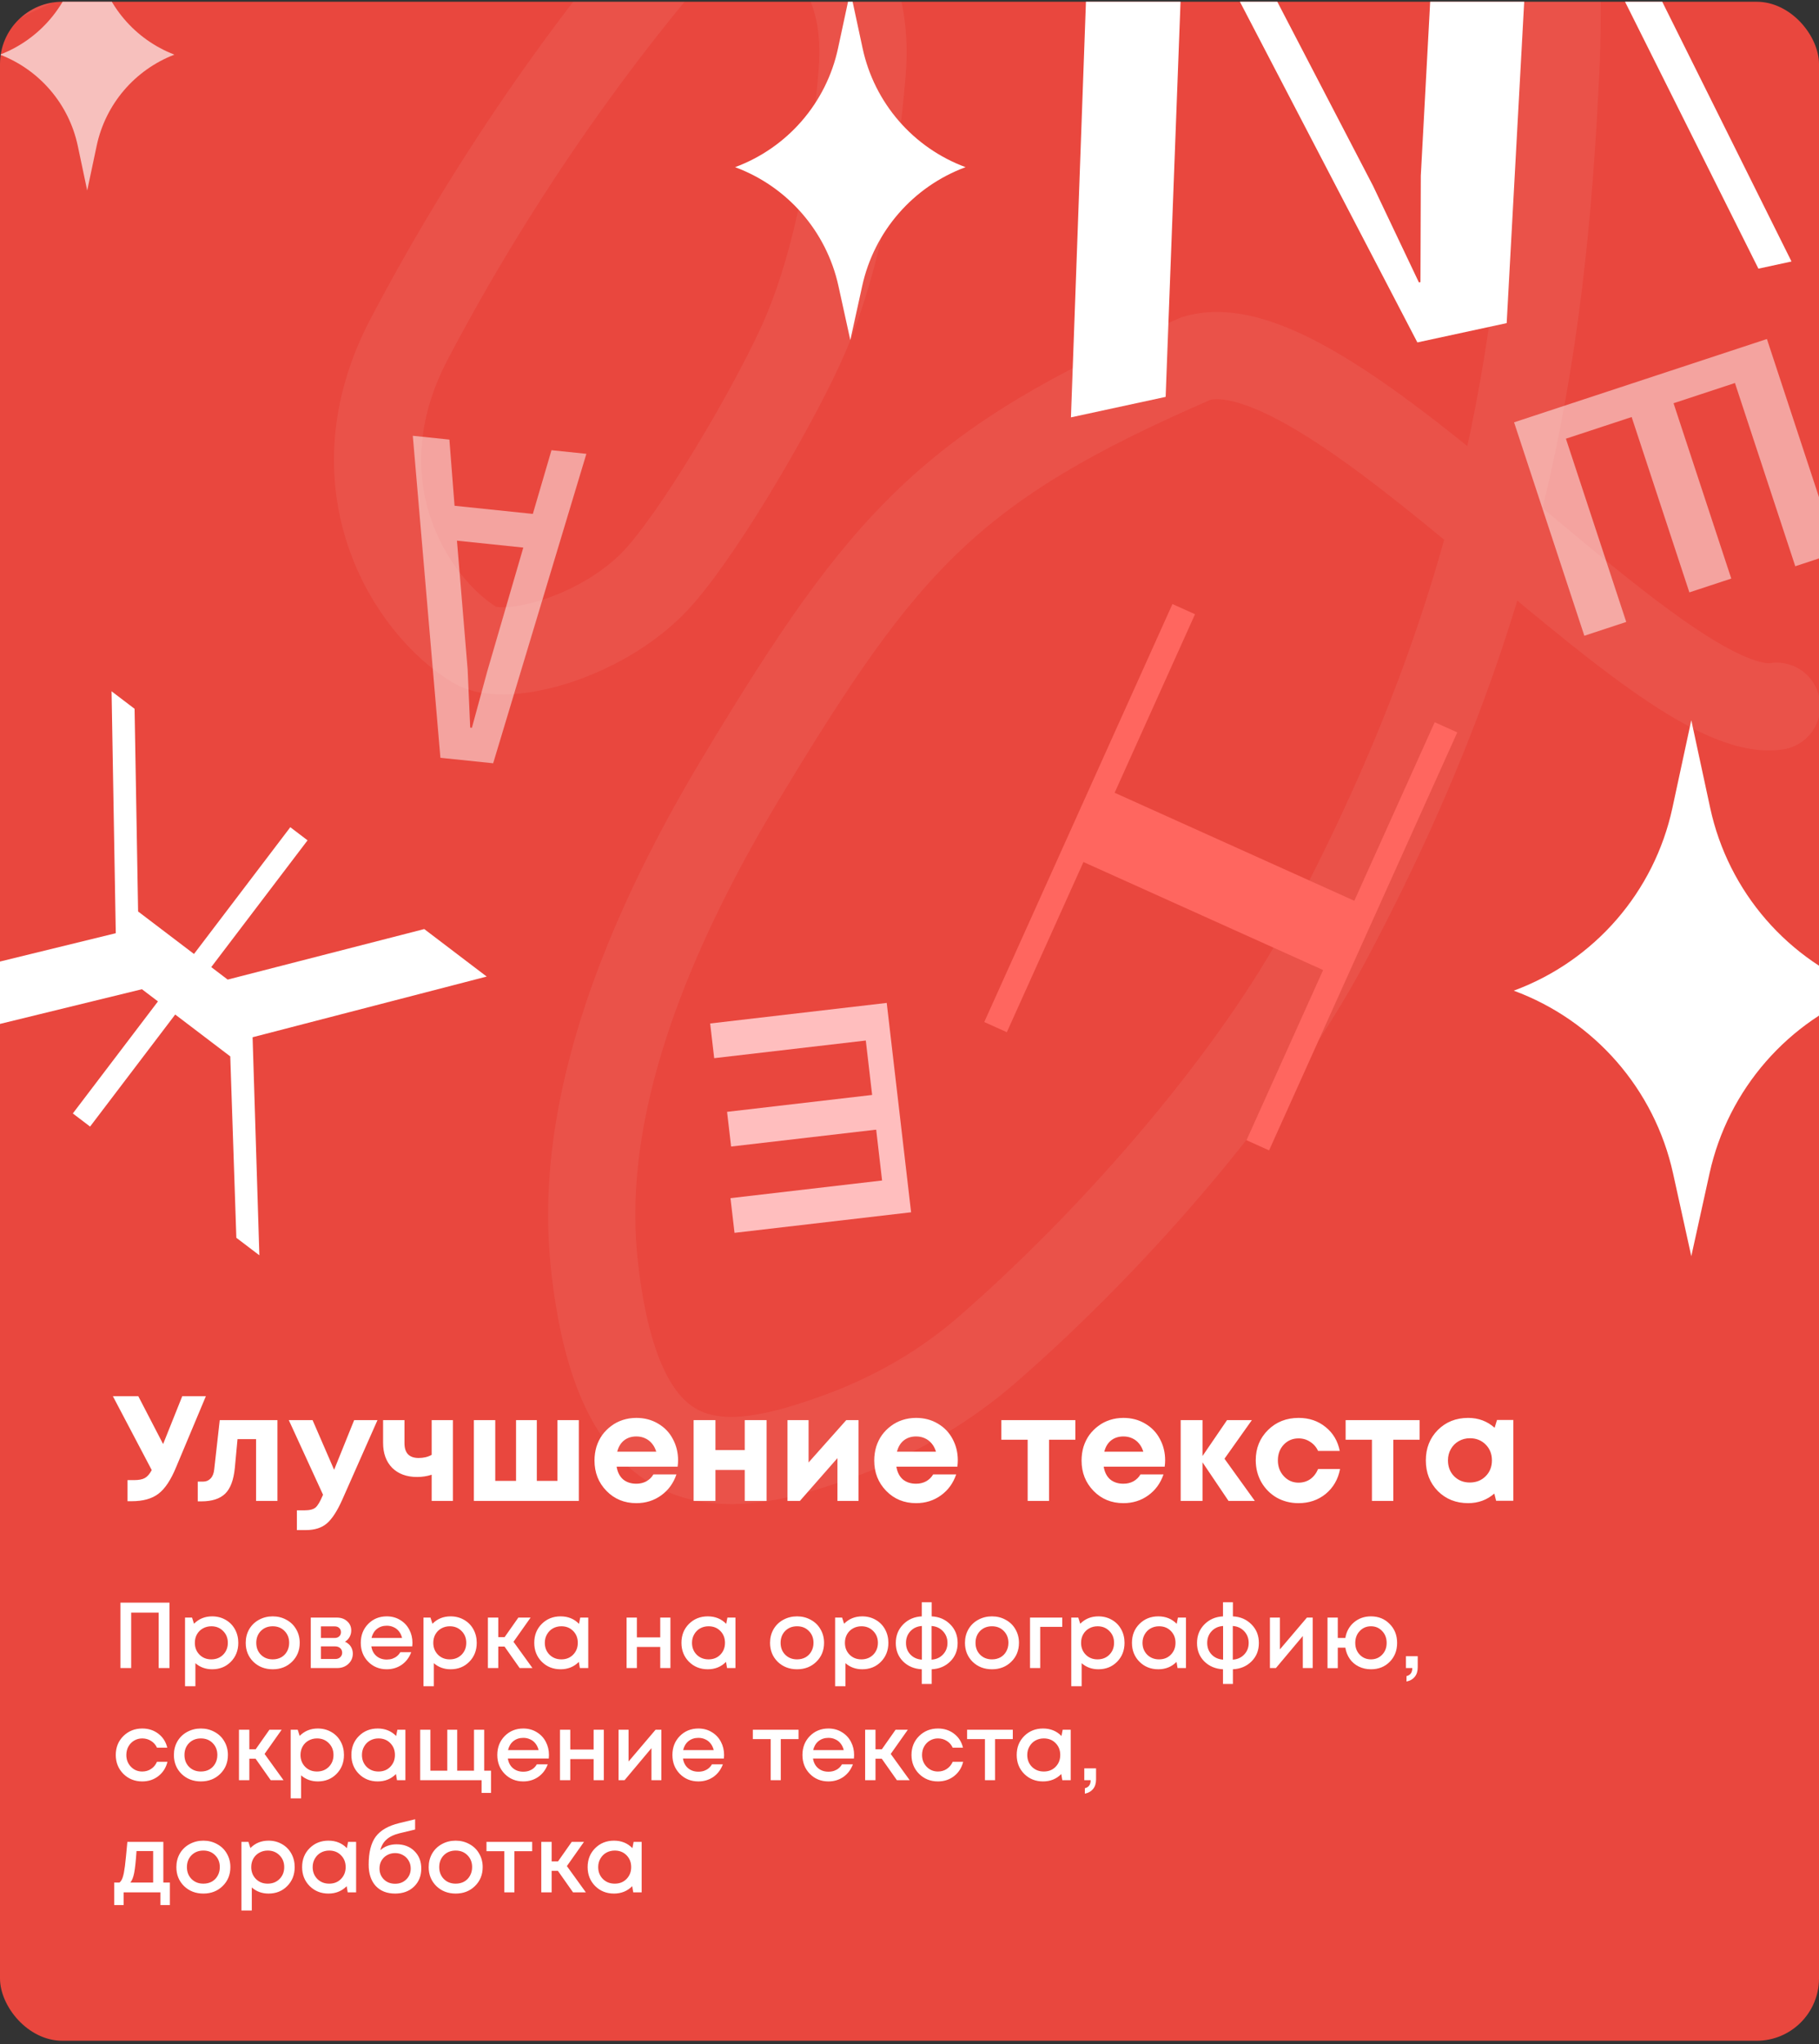 <svg width="357" height="401" viewBox="0 0 357 401" fill="none" xmlns="http://www.w3.org/2000/svg">
<rect x="0" y="0" width="357" height="401" fill="#333333" stroke="none"/>
<g clip-path="url(#clip0_62_3171)">
<rect y="0.346" width="357" height="400" rx="12.226" fill="#E9473E"/>
<path d="M35.769 273.902H40.405L34.595 287.752C33.558 290.295 32.394 292.055 31.103 293.033C29.831 294.012 28.081 294.501 25.851 294.501H25.029V290.363H26.32C27.24 290.363 27.944 290.226 28.433 289.952C28.922 289.679 29.372 289.16 29.783 288.397L22.154 273.902H27.142L32.013 283.292L35.769 273.902ZM43.126 278.597H54.452V294.442H50.256V282.323H46.617L46.089 287.957C45.855 290.344 45.219 292.036 44.182 293.033C43.145 294.031 41.59 294.53 39.517 294.53H38.812V290.657H39.869C40.456 290.657 40.944 290.451 41.336 290.041C41.727 289.63 41.962 289.043 42.04 288.28L43.126 278.597ZM69.506 278.597H74.083L67.159 294.236C66.18 296.427 65.183 297.963 64.165 298.843C63.148 299.724 61.769 300.164 60.028 300.164H58.268V296.29H59.764C60.781 296.29 61.505 296.105 61.935 295.733C62.366 295.361 62.835 294.569 63.344 293.356L63.403 293.239L56.683 278.597H61.349L65.574 288.339L69.506 278.597ZM84.722 278.597H88.888V294.442H84.722V289.307C83.822 289.6 82.863 289.747 81.846 289.747C79.812 289.747 78.188 289.15 76.975 287.957C75.782 286.744 75.186 285.111 75.186 283.057V278.597H79.381V283.116C79.381 285.052 80.311 286.021 82.169 286.021C83.147 286.021 83.998 285.815 84.722 285.404V278.597ZM109.407 278.597H113.603V294.442H93.004V278.597H97.2V290.51H101.279V278.597H105.357V290.51H109.407V278.597ZM133.08 286.461C133.08 286.872 133.051 287.292 132.992 287.722H121.02C121.196 288.798 121.617 289.63 122.282 290.217C122.967 290.784 123.837 291.068 124.893 291.068C125.617 291.068 126.273 290.911 126.859 290.598C127.446 290.265 127.906 289.816 128.238 289.248H132.757C132.17 290.97 131.173 292.339 129.764 293.356C128.356 294.373 126.732 294.882 124.893 294.882C122.546 294.882 120.59 294.08 119.025 292.476C117.46 290.872 116.678 288.886 116.678 286.519C116.678 285.58 116.805 284.681 117.059 283.82C117.333 282.959 117.714 282.187 118.203 281.502C118.712 280.817 119.299 280.23 119.964 279.741C120.629 279.233 121.382 278.841 122.223 278.568C123.064 278.294 123.954 278.157 124.893 278.157C126.478 278.157 127.896 278.528 129.148 279.272C130.42 280.015 131.388 281.023 132.053 282.294C132.738 283.566 133.08 284.954 133.08 286.461ZM124.893 281.795C123.935 281.795 123.123 282.059 122.458 282.588C121.812 283.116 121.372 283.849 121.138 284.788H128.796C128.6 284.143 128.317 283.605 127.945 283.174C127.573 282.724 127.123 282.382 126.595 282.147C126.087 281.913 125.519 281.795 124.893 281.795ZM146.165 278.597H150.449V294.442H146.165V288.368H140.414V294.442H136.13V278.597H140.414V284.465H146.165V278.597ZM166.086 278.597H168.492V294.442H164.355V286.05L156.99 294.442H154.555V278.597H158.692V286.901L166.086 278.597ZM187.982 286.461C187.982 286.872 187.953 287.292 187.894 287.722H175.923C176.099 288.798 176.519 289.63 177.184 290.217C177.869 290.784 178.74 291.068 179.796 291.068C180.52 291.068 181.175 290.911 181.762 290.598C182.349 290.265 182.808 289.816 183.141 289.248H187.66C187.073 290.97 186.075 292.339 184.667 293.356C183.258 294.373 181.635 294.882 179.796 294.882C177.449 294.882 175.492 294.08 173.927 292.476C172.363 290.872 171.58 288.886 171.58 286.519C171.58 285.58 171.707 284.681 171.962 283.82C172.235 282.959 172.617 282.187 173.106 281.502C173.614 280.817 174.201 280.23 174.866 279.741C175.532 279.233 176.285 278.841 177.126 278.568C177.967 278.294 178.857 278.157 179.796 278.157C181.38 278.157 182.799 278.528 184.051 279.272C185.322 280.015 186.29 281.023 186.956 282.294C187.64 283.566 187.982 284.954 187.982 286.461ZM179.796 281.795C178.837 281.795 178.026 282.059 177.361 282.588C176.715 283.116 176.275 283.849 176.04 284.788H183.698C183.503 284.143 183.219 283.605 182.848 283.174C182.476 282.724 182.026 282.382 181.498 282.147C180.989 281.913 180.422 281.795 179.796 281.795ZM211.051 278.597V282.441H205.887V294.442H201.691V282.441H196.527V278.597H211.051ZM228.672 286.461C228.672 286.872 228.643 287.292 228.584 287.722H216.612C216.789 288.798 217.209 289.63 217.874 290.217C218.559 290.784 219.429 291.068 220.486 291.068C221.209 291.068 221.865 290.911 222.452 290.598C223.038 290.265 223.498 289.816 223.831 289.248H228.349C227.763 290.97 226.765 292.339 225.357 293.356C223.948 294.373 222.324 294.882 220.486 294.882C218.138 294.882 216.182 294.08 214.617 292.476C213.052 290.872 212.27 288.886 212.27 286.519C212.27 285.58 212.397 284.681 212.651 283.82C212.925 282.959 213.307 282.187 213.796 281.502C214.304 280.817 214.891 280.23 215.556 279.741C216.221 279.233 216.974 278.841 217.816 278.568C218.657 278.294 219.547 278.157 220.486 278.157C222.07 278.157 223.488 278.528 224.74 279.272C226.012 280.015 226.98 281.023 227.645 282.294C228.33 283.566 228.672 284.954 228.672 286.461ZM220.486 281.795C219.527 281.795 218.715 282.059 218.05 282.588C217.405 283.116 216.965 283.849 216.73 284.788H224.388C224.193 284.143 223.909 283.605 223.537 283.174C223.166 282.724 222.716 282.382 222.188 282.147C221.679 281.913 221.112 281.795 220.486 281.795ZM246.276 294.442H241.111L236.006 286.872V294.442H231.722V278.597H236.006V285.639L240.818 278.597H245.689L240.319 286.167L246.276 294.442ZM254.847 294.882C253.282 294.882 251.854 294.52 250.563 293.796C249.291 293.053 248.284 292.036 247.541 290.745C246.817 289.454 246.455 288.026 246.455 286.461C246.455 284.094 247.257 282.118 248.861 280.534C250.465 278.949 252.47 278.157 254.876 278.157C256.93 278.157 258.691 278.753 260.158 279.947C261.625 281.12 262.554 282.685 262.945 284.642H258.691C258.339 283.879 257.82 283.282 257.136 282.852C256.47 282.402 255.708 282.177 254.847 282.177C253.693 282.177 252.724 282.588 251.942 283.409C251.179 284.231 250.798 285.258 250.798 286.49C250.798 287.722 251.189 288.759 251.971 289.6C252.754 290.442 253.712 290.862 254.847 290.862C255.708 290.862 256.47 290.637 257.136 290.187C257.801 289.718 258.319 289.053 258.691 288.192H263.004C262.613 290.207 261.674 291.83 260.187 293.063C258.701 294.276 256.92 294.882 254.847 294.882ZM278.619 278.597V282.441H273.455V294.442H269.259V282.441H264.095V278.597H278.619ZM293.805 278.568H297.003V294.413H293.629L293.277 293.004C291.829 294.256 290.117 294.882 288.142 294.882C285.755 294.882 283.77 294.09 282.185 292.505C280.62 290.901 279.838 288.896 279.838 286.49C279.838 284.104 280.62 282.118 282.185 280.534C283.77 278.949 285.755 278.157 288.142 278.157C290.156 278.157 291.888 278.802 293.335 280.093L293.805 278.568ZM285.383 289.6C286.205 290.422 287.232 290.833 288.464 290.833C289.716 290.833 290.753 290.422 291.575 289.6C292.396 288.779 292.807 287.742 292.807 286.49C292.807 285.238 292.396 284.201 291.575 283.38C290.753 282.558 289.726 282.147 288.494 282.147C287.672 282.147 286.929 282.343 286.264 282.734C285.618 283.106 285.11 283.624 284.738 284.289C284.366 284.935 284.18 285.668 284.18 286.49C284.18 287.742 284.581 288.779 285.383 289.6Z" fill="white"/>
<path d="M23.639 314.396H33.267V327.233H31.14V316.358H25.748V327.233H23.639V314.396ZM41.633 317.091C42.611 317.091 43.491 317.318 44.274 317.77C45.056 318.21 45.667 318.828 46.108 319.622C46.548 320.417 46.768 321.303 46.768 322.281C46.768 323.773 46.279 325.014 45.301 326.004C44.335 326.982 43.112 327.471 41.633 327.471C40.361 327.471 39.267 327.074 38.35 326.279V330.791H36.314V317.33H37.69L38.075 318.54C39.029 317.574 40.215 317.091 41.633 317.091ZM39.157 324.61C39.768 325.222 40.538 325.527 41.468 325.527C42.409 325.527 43.185 325.222 43.797 324.61C44.408 323.987 44.714 323.211 44.714 322.281C44.714 321.352 44.408 320.582 43.797 319.971C43.185 319.347 42.415 319.035 41.486 319.035C40.875 319.035 40.319 319.176 39.817 319.457C39.316 319.738 38.925 320.13 38.644 320.631C38.374 321.12 38.24 321.67 38.24 322.281C38.24 323.211 38.546 323.987 39.157 324.61ZM57.303 326.004C56.3 326.982 55.041 327.471 53.525 327.471C52.009 327.471 50.743 326.982 49.729 326.004C48.726 325.014 48.225 323.773 48.225 322.281C48.225 321.303 48.451 320.417 48.903 319.622C49.368 318.828 50.004 318.21 50.811 317.77C51.63 317.318 52.535 317.091 53.525 317.091C54.515 317.091 55.414 317.318 56.221 317.77C57.04 318.21 57.675 318.828 58.128 319.622C58.593 320.417 58.825 321.303 58.825 322.281C58.825 323.773 58.317 325.014 57.303 326.004ZM53.525 325.527C54.148 325.527 54.705 325.393 55.194 325.124C55.683 324.843 56.062 324.458 56.331 323.969C56.612 323.467 56.752 322.905 56.752 322.281C56.752 321.34 56.447 320.564 55.836 319.952C55.236 319.341 54.466 319.035 53.525 319.035C52.583 319.035 51.807 319.341 51.196 319.952C50.597 320.564 50.297 321.34 50.297 322.281C50.297 323.223 50.597 323.999 51.196 324.61C51.807 325.222 52.583 325.527 53.525 325.527ZM67.705 322.061C67.938 322.159 68.146 322.287 68.329 322.446C68.525 322.593 68.69 322.77 68.824 322.978C68.959 323.174 69.062 323.394 69.136 323.638C69.209 323.883 69.246 324.134 69.246 324.39C69.246 325.197 68.953 325.876 68.366 326.426C67.779 326.964 67.045 327.233 66.165 327.233H60.993V317.33H66.092C66.923 317.33 67.602 317.568 68.127 318.045C68.665 318.51 68.934 319.115 68.934 319.861C68.934 320.325 68.824 320.753 68.604 321.144C68.384 321.536 68.084 321.841 67.705 322.061ZM66.917 320.191C66.917 319.848 66.801 319.573 66.568 319.365C66.348 319.158 66.055 319.054 65.688 319.054H62.992V321.328H65.688C66.055 321.328 66.348 321.224 66.568 321.016C66.801 320.808 66.917 320.533 66.917 320.191ZM65.798 325.454C66.202 325.454 66.526 325.338 66.77 325.106C67.027 324.873 67.155 324.58 67.155 324.225C67.155 323.859 67.027 323.559 66.77 323.327C66.513 323.094 66.183 322.978 65.78 322.978H62.992V325.454H65.798ZM80.95 322.3C80.95 322.483 80.938 322.709 80.913 322.978H72.881C73.003 323.773 73.333 324.403 73.871 324.867C74.421 325.332 75.1 325.564 75.907 325.564C76.298 325.564 76.665 325.509 77.007 325.399C77.349 325.277 77.649 325.112 77.906 324.904C78.174 324.684 78.395 324.421 78.566 324.115H80.711C80.32 325.167 79.697 325.992 78.841 326.591C77.985 327.178 77.007 327.471 75.907 327.471C74.452 327.471 73.235 326.976 72.257 325.986C71.291 324.996 70.808 323.761 70.808 322.281C70.808 320.802 71.291 319.567 72.257 318.577C73.235 317.587 74.452 317.091 75.907 317.091C76.897 317.091 77.777 317.33 78.547 317.807C79.318 318.271 79.911 318.901 80.326 319.696C80.742 320.478 80.95 321.346 80.95 322.3ZM75.907 318.925C75.149 318.925 74.501 319.139 73.963 319.567C73.437 319.995 73.088 320.582 72.917 321.328H78.914C78.792 320.826 78.59 320.399 78.309 320.044C78.028 319.677 77.679 319.402 77.264 319.219C76.86 319.023 76.408 318.925 75.907 318.925ZM88.43 317.091C89.408 317.091 90.288 317.318 91.07 317.77C91.853 318.21 92.464 318.828 92.904 319.622C93.344 320.417 93.564 321.303 93.564 322.281C93.564 323.773 93.075 325.014 92.097 326.004C91.132 326.982 89.909 327.471 88.43 327.471C87.158 327.471 86.064 327.074 85.147 326.279V330.791H83.111V317.33H84.487L84.872 318.54C85.825 317.574 87.011 317.091 88.43 317.091ZM85.954 324.61C86.565 325.222 87.335 325.527 88.264 325.527C89.206 325.527 89.982 325.222 90.594 324.61C91.205 323.987 91.51 323.211 91.51 322.281C91.51 321.352 91.205 320.582 90.594 319.971C89.982 319.347 89.212 319.035 88.283 319.035C87.671 319.035 87.115 319.176 86.614 319.457C86.113 319.738 85.722 320.13 85.44 320.631C85.171 321.12 85.037 321.67 85.037 322.281C85.037 323.211 85.343 323.987 85.954 324.61ZM101.99 327.233L99.019 323.015H97.791V327.233H95.755V317.33H97.791V321.163H99.038L101.734 317.33H104.136L100.78 322.08L104.503 327.233H101.99ZM113.877 317.33H115.454V327.233H113.803L113.601 326.023C112.648 326.988 111.456 327.471 110.025 327.471C108.546 327.471 107.311 326.976 106.321 325.986C105.343 324.996 104.854 323.761 104.854 322.281C104.854 320.79 105.343 319.555 106.321 318.577C107.311 317.587 108.546 317.091 110.025 317.091C111.48 317.091 112.685 317.58 113.638 318.559L113.877 317.33ZM107.843 324.61C108.467 325.222 109.243 325.527 110.172 325.527C111.113 325.527 111.884 325.222 112.483 324.61C113.094 323.987 113.4 323.211 113.4 322.281C113.4 321.34 113.094 320.564 112.483 319.952C111.884 319.341 111.113 319.035 110.172 319.035C109.561 319.035 109.004 319.176 108.503 319.457C108.014 319.738 107.629 320.13 107.348 320.631C107.067 321.12 106.926 321.67 106.926 322.281C106.926 323.211 107.232 323.987 107.843 324.61ZM129.579 317.33H131.578V327.233H129.579V323.088H124.994V327.233H122.977V317.33H124.994V321.218H129.579V317.33ZM142.764 317.33H144.341V327.233H142.691L142.489 326.023C141.535 326.988 140.343 327.471 138.913 327.471C137.434 327.471 136.199 326.976 135.208 325.986C134.23 324.996 133.741 323.761 133.741 322.281C133.741 320.79 134.23 319.555 135.208 318.577C136.199 317.587 137.434 317.091 138.913 317.091C140.368 317.091 141.572 317.58 142.526 318.559L142.764 317.33ZM136.731 324.61C137.354 325.222 138.13 325.527 139.06 325.527C140.001 325.527 140.771 325.222 141.37 324.61C141.982 323.987 142.287 323.211 142.287 322.281C142.287 321.34 141.982 320.564 141.37 319.952C140.771 319.341 140.001 319.035 139.06 319.035C138.448 319.035 137.892 319.176 137.391 319.457C136.902 319.738 136.517 320.13 136.235 320.631C135.954 321.12 135.814 321.67 135.814 322.281C135.814 323.211 136.119 323.987 136.731 324.61ZM160.209 326.004C159.206 326.982 157.947 327.471 156.431 327.471C154.915 327.471 153.65 326.982 152.635 326.004C151.632 325.014 151.131 323.773 151.131 322.281C151.131 321.303 151.357 320.417 151.81 319.622C152.274 318.828 152.91 318.21 153.717 317.77C154.536 317.318 155.441 317.091 156.431 317.091C157.421 317.091 158.32 317.318 159.127 317.77C159.946 318.21 160.582 318.828 161.034 319.622C161.499 320.417 161.731 321.303 161.731 322.281C161.731 323.773 161.224 325.014 160.209 326.004ZM156.431 325.527C157.055 325.527 157.611 325.393 158.1 325.124C158.589 324.843 158.968 324.458 159.237 323.969C159.518 323.467 159.659 322.905 159.659 322.281C159.659 321.34 159.353 320.564 158.742 319.952C158.143 319.341 157.373 319.035 156.431 319.035C155.49 319.035 154.713 319.341 154.102 319.952C153.503 320.564 153.203 321.34 153.203 322.281C153.203 323.223 153.503 323.999 154.102 324.61C154.713 325.222 155.49 325.527 156.431 325.527ZM169.218 317.091C170.196 317.091 171.076 317.318 171.859 317.77C172.641 318.21 173.253 318.828 173.693 319.622C174.133 320.417 174.353 321.303 174.353 322.281C174.353 323.773 173.864 325.014 172.886 326.004C171.92 326.982 170.697 327.471 169.218 327.471C167.947 327.471 166.852 327.074 165.935 326.279V330.791H163.9V317.33H165.275L165.66 318.54C166.614 317.574 167.8 317.091 169.218 317.091ZM166.742 324.61C167.354 325.222 168.124 325.527 169.053 325.527C169.994 325.527 170.771 325.222 171.382 324.61C171.993 323.987 172.299 323.211 172.299 322.281C172.299 321.352 171.993 320.582 171.382 319.971C170.771 319.347 170 319.035 169.071 319.035C168.46 319.035 167.904 319.176 167.402 319.457C166.901 319.738 166.51 320.13 166.229 320.631C165.96 321.12 165.825 321.67 165.825 322.281C165.825 323.211 166.131 323.987 166.742 324.61ZM187.951 322.318C187.951 323.773 187.468 324.977 186.502 325.931C185.548 326.884 184.332 327.398 182.852 327.471V330.351H180.908V327.471C179.429 327.398 178.206 326.884 177.241 325.931C176.287 324.977 175.81 323.773 175.81 322.318C175.81 320.863 176.293 319.647 177.259 318.669C178.225 317.69 179.441 317.165 180.908 317.091V314.322H182.852V317.091C184.319 317.165 185.536 317.69 186.502 318.669C187.468 319.634 187.951 320.851 187.951 322.318ZM177.809 322.3C177.809 323.204 178.096 323.962 178.671 324.574C179.258 325.185 180.01 325.521 180.927 325.582V318.98C180.01 319.041 179.258 319.384 178.671 320.007C178.096 320.631 177.809 321.395 177.809 322.3ZM182.834 325.582C183.751 325.521 184.497 325.185 185.071 324.574C185.658 323.962 185.952 323.204 185.952 322.3C185.952 321.395 185.658 320.631 185.071 320.007C184.484 319.384 183.739 319.041 182.834 318.98V325.582ZM198.463 326.004C197.461 326.982 196.201 327.471 194.685 327.471C193.169 327.471 191.904 326.982 190.889 326.004C189.887 325.014 189.385 323.773 189.385 322.281C189.385 321.303 189.611 320.417 190.064 319.622C190.528 318.828 191.164 318.21 191.971 317.77C192.79 317.318 193.695 317.091 194.685 317.091C195.676 317.091 196.574 317.318 197.381 317.77C198.2 318.21 198.836 318.828 199.288 319.622C199.753 320.417 199.985 321.303 199.985 322.281C199.985 323.773 199.478 325.014 198.463 326.004ZM194.685 325.527C195.309 325.527 195.865 325.393 196.354 325.124C196.843 324.843 197.222 324.458 197.491 323.969C197.772 323.467 197.913 322.905 197.913 322.281C197.913 321.34 197.607 320.564 196.996 319.952C196.397 319.341 195.627 319.035 194.685 319.035C193.744 319.035 192.967 319.341 192.356 319.952C191.757 320.564 191.458 321.34 191.458 322.281C191.458 323.223 191.757 323.999 192.356 324.61C192.967 325.222 193.744 325.527 194.685 325.527ZM208.481 317.33V319.145H204.153V327.233H202.154V317.33H208.481ZM215.567 317.091C216.545 317.091 217.425 317.318 218.208 317.77C218.99 318.21 219.602 318.828 220.042 319.622C220.482 320.417 220.702 321.303 220.702 322.281C220.702 323.773 220.213 325.014 219.235 326.004C218.269 326.982 217.046 327.471 215.567 327.471C214.296 327.471 213.201 327.074 212.284 326.279V330.791H210.249V317.33H211.624L212.009 318.54C212.963 317.574 214.149 317.091 215.567 317.091ZM213.091 324.61C213.703 325.222 214.473 325.527 215.402 325.527C216.343 325.527 217.12 325.222 217.731 324.61C218.342 323.987 218.648 323.211 218.648 322.281C218.648 321.352 218.342 320.582 217.731 319.971C217.12 319.347 216.35 319.035 215.42 319.035C214.809 319.035 214.253 319.176 213.752 319.457C213.25 319.738 212.859 320.13 212.578 320.631C212.309 321.12 212.174 321.67 212.174 322.281C212.174 323.211 212.48 323.987 213.091 324.61ZM231.182 317.33H232.759V327.233H231.109L230.907 326.023C229.953 326.988 228.761 327.471 227.331 327.471C225.851 327.471 224.617 326.976 223.626 325.986C222.648 324.996 222.159 323.761 222.159 322.281C222.159 320.79 222.648 319.555 223.626 318.577C224.617 317.587 225.851 317.091 227.331 317.091C228.786 317.091 229.99 317.58 230.944 318.559L231.182 317.33ZM225.148 324.61C225.772 325.222 226.548 325.527 227.477 325.527C228.419 325.527 229.189 325.222 229.788 324.61C230.399 323.987 230.705 323.211 230.705 322.281C230.705 321.34 230.399 320.564 229.788 319.952C229.189 319.341 228.419 319.035 227.477 319.035C226.866 319.035 226.31 319.176 225.809 319.457C225.32 319.738 224.934 320.13 224.653 320.631C224.372 321.12 224.231 321.67 224.231 322.281C224.231 323.211 224.537 323.987 225.148 324.61ZM247.069 322.318C247.069 323.773 246.586 324.977 245.62 325.931C244.666 326.884 243.45 327.398 241.971 327.471V330.351H240.027V327.471C238.547 327.398 237.325 326.884 236.359 325.931C235.405 324.977 234.928 323.773 234.928 322.318C234.928 320.863 235.411 319.647 236.377 318.669C237.343 317.69 238.56 317.165 240.027 317.091V314.322H241.971V317.091C243.438 317.165 244.654 317.69 245.62 318.669C246.586 319.634 247.069 320.851 247.069 322.318ZM236.927 322.3C236.927 323.204 237.215 323.962 237.789 324.574C238.376 325.185 239.128 325.521 240.045 325.582V318.98C239.128 319.041 238.376 319.384 237.789 320.007C237.215 320.631 236.927 321.395 236.927 322.3ZM241.952 325.582C242.869 325.521 243.615 325.185 244.19 324.574C244.776 323.962 245.07 323.204 245.07 322.3C245.07 321.395 244.776 320.631 244.19 320.007C243.603 319.384 242.857 319.041 241.952 318.98V325.582ZM256.499 317.33H257.636V327.233H255.692V320.943L250.411 327.233H249.237V317.33H251.199V323.565L256.499 317.33ZM269.066 317.091C270.545 317.091 271.767 317.587 272.733 318.577C273.711 319.555 274.2 320.796 274.2 322.3C274.2 323.791 273.718 325.026 272.752 326.004C271.786 326.982 270.557 327.471 269.066 327.471C268.197 327.471 267.403 327.294 266.681 326.939C265.96 326.585 265.373 326.09 264.921 325.454C264.469 324.806 264.175 324.066 264.041 323.235H262.555V327.251H260.538V317.33H262.555V321.328H264.041C264.248 320.068 264.811 319.048 265.728 318.265C266.657 317.483 267.77 317.091 269.066 317.091ZM266.865 324.61C267.452 325.222 268.185 325.527 269.066 325.527C269.946 325.527 270.679 325.222 271.266 324.61C271.853 323.999 272.146 323.229 272.146 322.3C272.146 321.358 271.853 320.582 271.266 319.971C270.679 319.347 269.946 319.035 269.066 319.035C268.185 319.035 267.452 319.347 266.865 319.971C266.278 320.582 265.985 321.358 265.985 322.3C265.985 323.229 266.278 323.999 266.865 324.61ZM276.044 329.874V328.81C276.802 328.627 277.181 328.101 277.181 327.233H275.934V324.904H278.245V327.068C278.245 327.85 278.049 328.48 277.658 328.957C277.267 329.434 276.729 329.739 276.044 329.874ZM27.912 349.471C26.445 349.471 25.21 348.976 24.207 347.986C23.217 346.983 22.722 345.748 22.722 344.281C22.722 342.802 23.217 341.567 24.207 340.577C25.21 339.587 26.451 339.091 27.93 339.091C29.141 339.091 30.192 339.434 31.085 340.118C31.977 340.803 32.558 341.714 32.827 342.851H30.81C30.553 342.289 30.168 341.848 29.654 341.531C29.141 341.2 28.56 341.035 27.912 341.035C27.337 341.035 26.812 341.176 26.335 341.457C25.858 341.738 25.479 342.13 25.198 342.631C24.929 343.12 24.794 343.67 24.794 344.281C24.794 345.198 25.094 345.969 25.693 346.592C26.292 347.216 27.032 347.527 27.912 347.527C28.56 347.527 29.135 347.362 29.636 347.032C30.149 346.702 30.541 346.231 30.81 345.62H32.864C32.582 346.782 31.989 347.717 31.085 348.426C30.192 349.123 29.135 349.471 27.912 349.471ZM43.208 348.004C42.206 348.982 40.946 349.471 39.43 349.471C37.914 349.471 36.649 348.982 35.634 348.004C34.632 347.014 34.13 345.773 34.13 344.281C34.13 343.303 34.356 342.417 34.809 341.622C35.273 340.828 35.909 340.21 36.716 339.77C37.535 339.318 38.44 339.091 39.43 339.091C40.42 339.091 41.319 339.318 42.126 339.77C42.945 340.21 43.581 340.828 44.033 341.622C44.498 342.417 44.73 343.303 44.73 344.281C44.73 345.773 44.223 347.014 43.208 348.004ZM39.43 347.527C40.054 347.527 40.61 347.393 41.099 347.124C41.588 346.843 41.967 346.458 42.236 345.969C42.517 345.467 42.658 344.905 42.658 344.281C42.658 343.34 42.352 342.564 41.741 341.952C41.142 341.341 40.372 341.035 39.43 341.035C38.489 341.035 37.712 341.341 37.101 341.952C36.502 342.564 36.203 343.34 36.203 344.281C36.203 345.223 36.502 345.999 37.101 346.61C37.712 347.222 38.489 347.527 39.43 347.527ZM53.134 349.233L50.163 345.015H48.934V349.233H46.899V339.33H48.934V343.163H50.181L52.877 339.33H55.28L51.924 344.08L55.647 349.233H53.134ZM62.372 339.091C63.35 339.091 64.23 339.318 65.013 339.77C65.795 340.21 66.406 340.828 66.846 341.622C67.287 342.417 67.507 343.303 67.507 344.281C67.507 345.773 67.017 347.014 66.039 348.004C65.074 348.982 63.851 349.471 62.372 349.471C61.1 349.471 60.006 349.074 59.089 348.279V352.791H57.053V339.33H58.429L58.814 340.54C59.767 339.574 60.953 339.091 62.372 339.091ZM59.896 346.61C60.507 347.222 61.277 347.527 62.207 347.527C63.148 347.527 63.924 347.222 64.536 346.61C65.147 345.987 65.453 345.211 65.453 344.281C65.453 343.352 65.147 342.582 64.536 341.971C63.924 341.347 63.154 341.035 62.225 341.035C61.614 341.035 61.057 341.176 60.556 341.457C60.055 341.738 59.664 342.13 59.382 342.631C59.113 343.12 58.979 343.67 58.979 344.281C58.979 345.211 59.285 345.987 59.896 346.61ZM77.987 339.33H79.564V349.233H77.913L77.711 348.023C76.758 348.988 75.566 349.471 74.135 349.471C72.656 349.471 71.421 348.976 70.431 347.986C69.453 346.996 68.964 345.761 68.964 344.281C68.964 342.79 69.453 341.555 70.431 340.577C71.421 339.587 72.656 339.091 74.135 339.091C75.59 339.091 76.794 339.58 77.748 340.559L77.987 339.33ZM71.953 346.61C72.576 347.222 73.353 347.527 74.282 347.527C75.223 347.527 75.994 347.222 76.593 346.61C77.204 345.987 77.51 345.211 77.51 344.281C77.51 343.34 77.204 342.564 76.593 341.952C75.994 341.341 75.223 341.035 74.282 341.035C73.671 341.035 73.114 341.176 72.613 341.457C72.124 341.738 71.739 342.13 71.458 342.631C71.177 343.12 71.036 343.67 71.036 344.281C71.036 345.211 71.342 345.987 71.953 346.61ZM95.029 347.362H96.368V351.727H94.515V349.233H82.466V339.33H84.466V347.362H87.785V339.33H89.729V347.362H93.03V339.33H95.029V347.362ZM107.742 344.3C107.742 344.483 107.73 344.709 107.705 344.978H99.673C99.795 345.773 100.125 346.403 100.663 346.867C101.213 347.332 101.892 347.564 102.699 347.564C103.09 347.564 103.457 347.509 103.799 347.399C104.141 347.277 104.441 347.112 104.698 346.904C104.967 346.684 105.187 346.421 105.358 346.115H107.504C107.112 347.167 106.489 347.992 105.633 348.591C104.777 349.178 103.799 349.471 102.699 349.471C101.244 349.471 100.027 348.976 99.049 347.986C98.083 346.996 97.6 345.761 97.6 344.281C97.6 342.802 98.083 341.567 99.049 340.577C100.027 339.587 101.244 339.091 102.699 339.091C103.689 339.091 104.569 339.33 105.34 339.807C106.11 340.271 106.703 340.901 107.118 341.696C107.534 342.478 107.742 343.346 107.742 344.3ZM102.699 340.925C101.941 340.925 101.293 341.139 100.755 341.567C100.229 341.995 99.881 342.582 99.71 343.328H105.706C105.584 342.826 105.382 342.399 105.101 342.044C104.82 341.677 104.472 341.402 104.056 341.219C103.652 341.023 103.2 340.925 102.699 340.925ZM116.505 339.33H118.504V349.233H116.505V345.088H111.921V349.233H109.903V339.33H111.921V343.218H116.505V339.33ZM128.663 339.33H129.8V349.233H127.856V342.943L122.575 349.233H121.401V339.33H123.363V345.565L128.663 339.33ZM142.11 344.3C142.11 344.483 142.098 344.709 142.073 344.978H134.041C134.163 345.773 134.493 346.403 135.031 346.867C135.581 347.332 136.26 347.564 137.067 347.564C137.458 347.564 137.825 347.509 138.167 347.399C138.509 347.277 138.809 347.112 139.066 346.904C139.334 346.684 139.555 346.421 139.726 346.115H141.871C141.48 347.167 140.857 347.992 140.001 348.591C139.145 349.178 138.167 349.471 137.067 349.471C135.612 349.471 134.395 348.976 133.417 347.986C132.451 346.996 131.968 345.761 131.968 344.281C131.968 342.802 132.451 341.567 133.417 340.577C134.395 339.587 135.612 339.091 137.067 339.091C138.057 339.091 138.937 339.33 139.707 339.807C140.478 340.271 141.071 340.901 141.486 341.696C141.902 342.478 142.11 343.346 142.11 344.3ZM137.067 340.925C136.309 340.925 135.661 341.139 135.123 341.567C134.597 341.995 134.248 342.582 134.077 343.328H140.074C139.952 342.826 139.75 342.399 139.469 342.044C139.188 341.677 138.839 341.402 138.424 341.219C138.02 341.023 137.568 340.925 137.067 340.925ZM156.723 339.33V341.164H153.238V349.233H151.258V341.164H147.755V339.33H156.723ZM167.63 344.3C167.63 344.483 167.618 344.709 167.594 344.978H159.561C159.684 345.773 160.014 346.403 160.552 346.867C161.102 347.332 161.78 347.564 162.587 347.564C162.978 347.564 163.345 347.509 163.688 347.399C164.03 347.277 164.329 347.112 164.586 346.904C164.855 346.684 165.075 346.421 165.246 346.115H167.392C167.001 347.167 166.377 347.992 165.521 348.591C164.666 349.178 163.688 349.471 162.587 349.471C161.132 349.471 159.916 348.976 158.938 347.986C157.972 346.996 157.489 345.761 157.489 344.281C157.489 342.802 157.972 341.567 158.938 340.577C159.916 339.587 161.132 339.091 162.587 339.091C163.577 339.091 164.458 339.33 165.228 339.807C165.998 340.271 166.591 340.901 167.007 341.696C167.423 342.478 167.63 343.346 167.63 344.3ZM162.587 340.925C161.829 340.925 161.181 341.139 160.643 341.567C160.118 341.995 159.769 342.582 159.598 343.328H165.595C165.473 342.826 165.271 342.399 164.99 342.044C164.708 341.677 164.36 341.402 163.944 341.219C163.541 341.023 163.088 340.925 162.587 340.925ZM176.027 349.233L173.056 345.015H171.827V349.233H169.792V339.33H171.827V343.163H173.075L175.77 339.33H178.173L174.817 344.08L178.54 349.233H176.027ZM184.08 349.471C182.613 349.471 181.378 348.976 180.376 347.986C179.386 346.983 178.89 345.748 178.89 344.281C178.89 342.802 179.386 341.567 180.376 340.577C181.378 339.587 182.619 339.091 184.099 339.091C185.309 339.091 186.361 339.434 187.253 340.118C188.146 340.803 188.726 341.714 188.995 342.851H186.978C186.721 342.289 186.336 341.848 185.823 341.531C185.309 341.2 184.728 341.035 184.08 341.035C183.506 341.035 182.98 341.176 182.503 341.457C182.026 341.738 181.647 342.13 181.366 342.631C181.097 343.12 180.963 343.67 180.963 344.281C180.963 345.198 181.262 345.969 181.861 346.592C182.46 347.216 183.2 347.527 184.08 347.527C184.728 347.527 185.303 347.362 185.804 347.032C186.318 346.702 186.709 346.231 186.978 345.62H189.032C188.751 346.782 188.158 347.717 187.253 348.426C186.361 349.123 185.303 349.471 184.08 349.471ZM198.773 339.33V341.164H195.289V349.233H193.308V341.164H189.806V339.33H198.773ZM208.563 339.33H210.14V349.233H208.489L208.288 348.023C207.334 348.988 206.142 349.471 204.711 349.471C203.232 349.471 201.997 348.976 201.007 347.986C200.029 346.996 199.54 345.761 199.54 344.281C199.54 342.79 200.029 341.555 201.007 340.577C201.997 339.587 203.232 339.091 204.711 339.091C206.166 339.091 207.371 339.58 208.324 340.559L208.563 339.33ZM202.529 346.61C203.153 347.222 203.929 347.527 204.858 347.527C205.8 347.527 206.57 347.222 207.169 346.61C207.78 345.987 208.086 345.211 208.086 344.281C208.086 343.34 207.78 342.564 207.169 341.952C206.57 341.341 205.8 341.035 204.858 341.035C204.247 341.035 203.691 341.176 203.189 341.457C202.7 341.738 202.315 342.13 202.034 342.631C201.753 343.12 201.612 343.67 201.612 344.281C201.612 345.211 201.918 345.987 202.529 346.61ZM212.914 351.874V350.81C213.672 350.627 214.051 350.101 214.051 349.233H212.804V346.904H215.115V349.068C215.115 349.85 214.919 350.48 214.528 350.957C214.137 351.434 213.599 351.739 212.914 351.874ZM32.057 369.307H33.34V373.727H31.488V371.233H24.262V373.727H22.41V369.307H23.456C23.737 369.075 23.951 368.72 24.098 368.244C24.256 367.767 24.397 367.045 24.519 366.08C24.642 365.102 24.8 363.518 24.996 361.33H32.057V369.307ZM26.793 363.127C26.659 365.12 26.506 366.55 26.335 367.418C26.164 368.286 25.913 368.916 25.583 369.307H30.058V363.127H26.793ZM43.692 370.004C42.689 370.982 41.43 371.471 39.914 371.471C38.398 371.471 37.132 370.982 36.118 370.004C35.115 369.014 34.614 367.773 34.614 366.281C34.614 365.303 34.84 364.417 35.292 363.622C35.757 362.828 36.393 362.21 37.2 361.77C38.019 361.318 38.923 361.091 39.914 361.091C40.904 361.091 41.803 361.318 42.61 361.77C43.429 362.21 44.065 362.828 44.517 363.622C44.981 364.417 45.214 365.303 45.214 366.281C45.214 367.773 44.706 369.014 43.692 370.004ZM39.914 369.527C40.537 369.527 41.094 369.393 41.583 369.124C42.072 368.843 42.451 368.458 42.72 367.969C43.001 367.467 43.141 366.905 43.141 366.281C43.141 365.34 42.836 364.564 42.224 363.952C41.625 363.341 40.855 363.035 39.914 363.035C38.972 363.035 38.196 363.341 37.585 363.952C36.986 364.564 36.686 365.34 36.686 366.281C36.686 367.223 36.986 367.999 37.585 368.61C38.196 369.222 38.972 369.527 39.914 369.527ZM52.701 361.091C53.679 361.091 54.559 361.318 55.342 361.77C56.124 362.21 56.735 362.828 57.175 363.622C57.615 364.417 57.836 365.303 57.836 366.281C57.836 367.773 57.346 369.014 56.368 370.004C55.403 370.982 54.18 371.471 52.701 371.471C51.429 371.471 50.335 371.074 49.418 370.279V374.791H47.382V361.33H48.758L49.143 362.54C50.096 361.574 51.282 361.091 52.701 361.091ZM50.225 368.61C50.836 369.222 51.606 369.527 52.536 369.527C53.477 369.527 54.253 369.222 54.865 368.61C55.476 367.987 55.782 367.211 55.782 366.281C55.782 365.352 55.476 364.582 54.865 363.971C54.253 363.347 53.483 363.035 52.554 363.035C51.943 363.035 51.386 363.176 50.885 363.457C50.384 363.738 49.993 364.13 49.711 364.631C49.442 365.12 49.308 365.67 49.308 366.281C49.308 367.211 49.614 367.987 50.225 368.61ZM68.316 361.33H69.893V371.233H68.242L68.04 370.023C67.087 370.988 65.895 371.471 64.464 371.471C62.985 371.471 61.75 370.976 60.76 369.986C59.782 368.996 59.293 367.761 59.293 366.281C59.293 364.79 59.782 363.555 60.76 362.577C61.75 361.587 62.985 361.091 64.464 361.091C65.919 361.091 67.124 361.58 68.077 362.559L68.316 361.33ZM62.282 368.61C62.906 369.222 63.682 369.527 64.611 369.527C65.552 369.527 66.323 369.222 66.922 368.61C67.533 367.987 67.839 367.211 67.839 366.281C67.839 365.34 67.533 364.564 66.922 363.952C66.323 363.341 65.552 363.035 64.611 363.035C64 363.035 63.443 363.176 62.942 363.457C62.453 363.738 62.068 364.13 61.787 364.631C61.506 365.12 61.365 365.67 61.365 366.281C61.365 367.211 61.671 367.987 62.282 368.61ZM77.839 361.807C79.269 361.807 80.431 362.247 81.323 363.127C82.228 364.007 82.68 365.15 82.68 366.556C82.68 368.011 82.203 369.197 81.25 370.114C80.308 371.019 79.074 371.471 77.545 371.471C75.931 371.471 74.66 370.97 73.731 369.968C72.814 368.953 72.355 367.565 72.355 365.805C72.355 363.396 72.814 361.568 73.731 360.321C74.66 359.062 76.207 358.169 78.371 357.644L81.47 356.892V358.909L78.407 359.643C76.292 360.144 75.039 361.25 74.648 362.962C75.504 362.192 76.567 361.807 77.839 361.807ZM77.545 369.546C78.426 369.546 79.153 369.265 79.728 368.702C80.314 368.127 80.608 367.412 80.608 366.556C80.608 365.982 80.474 365.468 80.204 365.016C79.936 364.551 79.569 364.191 79.104 363.934C78.64 363.665 78.12 363.531 77.545 363.531C76.971 363.531 76.445 363.665 75.968 363.934C75.504 364.191 75.137 364.551 74.868 365.016C74.611 365.468 74.483 365.982 74.483 366.556C74.483 367.412 74.77 368.127 75.345 368.702C75.931 369.265 76.665 369.546 77.545 369.546ZM93.211 370.004C92.208 370.982 90.949 371.471 89.433 371.471C87.917 371.471 86.651 370.982 85.637 370.004C84.634 369.014 84.133 367.773 84.133 366.281C84.133 365.303 84.359 364.417 84.811 363.622C85.276 362.828 85.912 362.21 86.719 361.77C87.538 361.318 88.442 361.091 89.433 361.091C90.423 361.091 91.322 361.318 92.129 361.77C92.948 362.21 93.584 362.828 94.036 363.622C94.5 364.417 94.733 365.303 94.733 366.281C94.733 367.773 94.225 369.014 93.211 370.004ZM89.433 369.527C90.056 369.527 90.613 369.393 91.102 369.124C91.591 368.843 91.97 368.458 92.239 367.969C92.52 367.467 92.66 366.905 92.66 366.281C92.66 365.34 92.355 364.564 91.743 363.952C91.144 363.341 90.374 363.035 89.433 363.035C88.491 363.035 87.715 363.341 87.104 363.952C86.505 364.564 86.205 365.34 86.205 366.281C86.205 367.223 86.505 367.999 87.104 368.61C87.715 369.222 88.491 369.527 89.433 369.527ZM104.446 361.33V363.164H100.961V371.233H98.981V363.164H95.478V361.33H104.446ZM112.467 371.233L109.496 367.015H108.268V371.233H106.232V361.33H108.268V365.163H109.515L112.211 361.33H114.613L111.257 366.08L114.98 371.233H112.467ZM124.353 361.33H125.931V371.233H124.28L124.078 370.023C123.125 370.988 121.933 371.471 120.502 371.471C119.023 371.471 117.788 370.976 116.798 369.986C115.82 368.996 115.331 367.761 115.331 366.281C115.331 364.79 115.82 363.555 116.798 362.577C117.788 361.587 119.023 361.091 120.502 361.091C121.957 361.091 123.161 361.58 124.115 362.559L124.353 361.33ZM118.32 368.61C118.943 369.222 119.72 369.527 120.649 369.527C121.59 369.527 122.361 369.222 122.96 368.61C123.571 367.987 123.877 367.211 123.877 366.281C123.877 365.34 123.571 364.564 122.96 363.952C122.361 363.341 121.59 363.035 120.649 363.035C120.038 363.035 119.481 363.176 118.98 363.457C118.491 363.738 118.106 364.13 117.825 364.631C117.544 365.12 117.403 365.67 117.403 366.281C117.403 367.211 117.709 367.987 118.32 368.61Z" fill="white"/>
<path d="M-32.166 15.365C-24.37 2.444 -7.318 -0.567 1.006 -4.564C39.611 -23.102 81.553 -36.104 111.263 -29.576C132.4 -24.933 172.387 -23.509 169.198 14.399C167.81 30.889 164.556 50.539 158.018 65.796C152.998 77.51 138.706 102.384 129.666 112.786C119.064 124.985 99.244 130.175 93.242 126.553C80.558 118.901 65.334 94.981 80.319 66.486C121.852 -12.494 189.678 -79.935 242.753 -84.162C288.41 -87.799 308.162 -47.224 305.349 13.521C302.688 70.988 294.592 120.559 260.226 185.02C246.457 210.845 219.755 242.174 193.708 264.809C185.207 272.197 175.323 277.841 164.743 281.703C142.22 289.923 122.28 292.095 116.952 250.684C115.064 236.011 113.699 205.262 145.652 152.303C173.604 105.977 186.59 91.144 234.793 70.307C261.643 62.429 325.446 142.004 348.679 138.548" stroke="white" stroke-opacity="0.06" stroke-width="17.116" stroke-linecap="round"/>
<path d="M346.777 66.505L360.568 108.375L352.344 111.083L340.504 75.134L328.453 79.104L339.782 113.502L331.559 116.21L320.23 81.812L307.328 86.061L319.168 122.01L310.944 124.719L297.154 82.849L346.777 66.505Z" fill="white" fill-opacity="0.5"/>
<path d="M104.574 100.817L108.236 88.319L115.083 89.031L96.788 149.736L86.435 148.66L81.017 85.49L88.198 86.236L89.211 99.221L104.574 100.817ZM89.681 106.067L91.781 131.328L92.283 142.738L92.617 142.773L95.622 131.727L102.706 107.421L89.681 106.067Z" fill="white" fill-opacity="0.5"/>
<path d="M-18.849 193.24L22.722 183.072L21.897 135.616L26.413 139.049L27.106 178.811L38.073 187.146L56.975 162.279L60.361 164.853L41.46 189.721L44.685 192.172L83.263 182.26L95.52 191.577L49.574 203.483L50.903 246.258L46.387 242.826L45.192 207.239L34.387 199.026L17.68 221.006L14.293 218.432L31 196.452L27.855 194.061L-6.673 202.496L-18.849 193.24Z" fill="white"/>
<path d="M234.536 120.495L218.76 155.52L265.8 176.708L281.576 141.684L286.006 143.68L249.071 225.676L244.641 223.681L259.679 190.296L212.639 169.108L197.602 202.492L193.172 200.497L230.107 118.5L234.536 120.495Z" fill="#FF665F"/>
<path d="M214.213 -29.701L232.948 -33.752L269.482 36.476L278.478 55.407L278.78 55.342L278.85 34.451L283.109 -44.597L301.844 -48.648L351.604 51.3L345.108 52.704L309.435 -18.659L300.741 -37.655L300.439 -37.59L300.068 -16.633L295.702 63.386L278.176 67.175L241.143 -3.893L232.147 -22.824L231.845 -22.759L231.776 -1.868L228.77 77.858L210.186 81.876L214.213 -29.701Z" fill="white"/>
<path d="M178.813 237.819L144.158 241.854L143.365 235.048L173.12 231.584L171.959 221.609L143.488 224.923L142.695 218.117L171.166 214.802L169.923 204.124L140.169 207.587L139.376 200.781L174.031 196.747L178.813 237.819Z" fill="#FFBEBE"/>
<path d="M331.937 141.291L328.236 158.467C324.68 174.969 312.93 188.505 297.092 194.345C312.941 200.19 324.724 213.701 328.359 230.197L331.937 246.435L335.515 230.197C339.149 213.701 350.932 200.19 366.781 194.345C350.943 188.505 339.193 174.969 335.638 158.467L331.937 141.291Z" fill="white"/>
<path d="M166.885 -1.753L164.473 9.476C162.171 20.194 154.548 28.99 144.267 32.794C154.555 36.6 162.199 45.38 164.553 56.094L166.885 66.712L169.218 56.094C171.571 45.38 179.215 36.6 189.503 32.794C179.222 28.99 171.6 20.194 169.297 9.476L166.885 -1.753Z" fill="white"/>
<path d="M17.116 -16.425L15.205 -7.185C13.515 0.982 7.786 7.729 3.43323e-05 10.719C7.791 13.712 13.536 20.447 15.264 28.612L17.116 37.37L18.969 28.612C20.697 20.447 26.442 13.712 34.233 10.719C26.447 7.729 20.718 0.982 19.028 -7.185L17.116 -16.425Z" fill="white" fill-opacity="0.66"/>
</g>
<defs>
<clipPath id="clip0_62_3171">
<rect y="0.346" width="357" height="400" rx="12.226" fill="white"/>
</clipPath>
</defs>
</svg>
